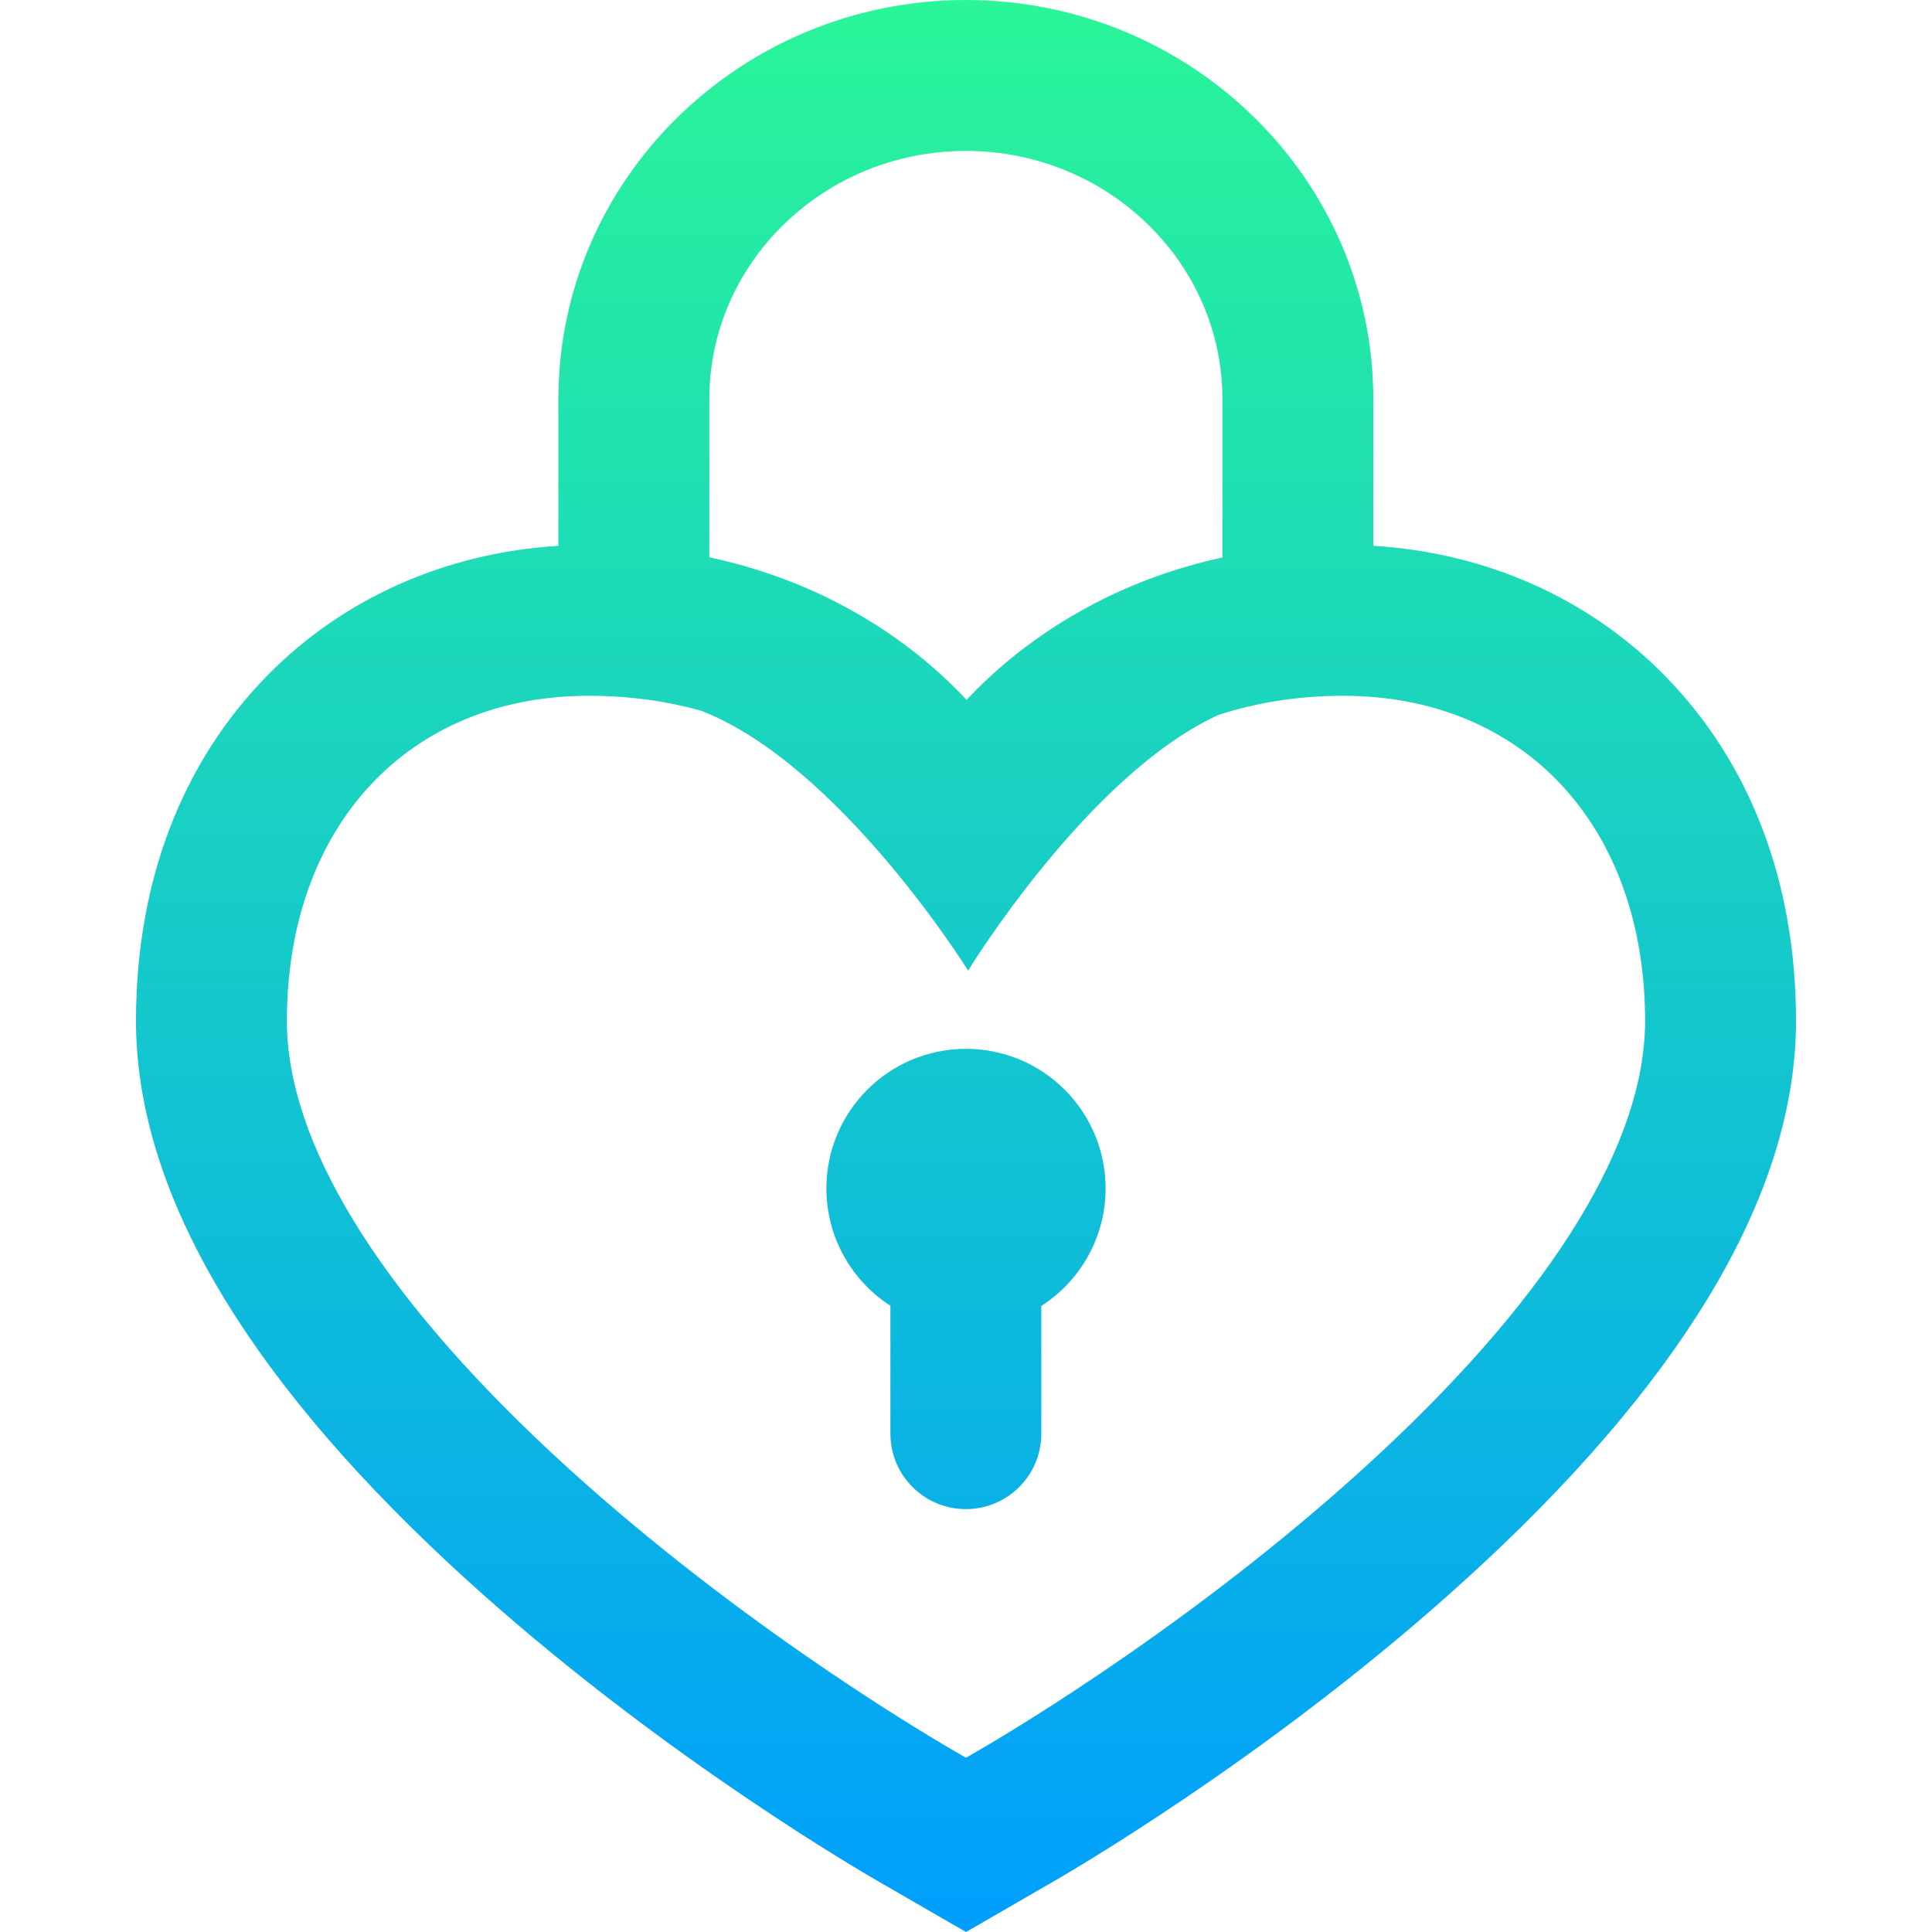 <?xml version="1.0" encoding="iso-8859-1"?>
<!-- Generator: Adobe Illustrator 19.0.0, SVG Export Plug-In . SVG Version: 6.00 Build 0)  -->
<svg version="1.1" id="Capa_1" xmlns="http://www.w3.org/2000/svg" xmlns:xlink="http://www.w3.org/1999/xlink" x="0px" y="0px"
	 viewBox="0 0 512.001 512.001" style="enable-background:new 0 0 512.001 512.001;" xml:space="preserve">
<linearGradient id="SVGID_1_" gradientUnits="userSpaceOnUse" x1="256.053" y1="513.976" x2="256.053" y2="1.886" gradientTransform="matrix(1 0 0 -1 -0.009 513.886)">
	<stop  offset="0" style="stop-color:#2AF598"/>
	<stop  offset="1" style="stop-color:#009EFD"/>
</linearGradient>
<path style="fill:url(#SVGID_1_);" d="M440.91,178.777c-20.111-20.365-47.204-32.317-76.966-34.128v-38.897
	C363.945,47.44,315.504,0,255.964,0S147.982,47.44,147.982,105.752v38.901c-29.733,1.826-56.797,13.776-76.892,34.124
	C48.16,202,36.039,233.73,36.039,270.541c0,44.051,27.758,92.297,82.505,143.397c49.292,46.01,103.313,78.299,113.641,84.305
	c4.287,2.494,13.827,7.995,13.827,7.995l9.993,5.763l9.991-5.766c0,0,9.53-5.5,13.814-7.991
	c10.329-6.006,64.353-38.297,113.645-84.305c54.749-51.1,82.508-99.347,82.508-143.397
	C475.962,233.73,463.841,201.999,440.91,178.777z M255.964,39.993c37.488,0,67.988,29.499,67.988,65.759v41.992
	c-25.898,5.603-44.709,17.29-57.012,27.549c-3.611,3.011-7.291,6.463-10.79,10.167c-3.605-3.841-7.409-7.408-11.141-10.498
	c-12.274-10.163-31.075-21.741-57.032-27.276v-41.934C187.975,69.492,218.475,39.993,255.964,39.993z M366.165,384.702
	c-46.159,43.084-96.78,73.341-106.46,78.968c-1.009,0.586-2.311,1.341-3.708,2.151c-1.399-0.81-2.701-1.564-3.709-2.151
	c-9.678-5.628-60.298-35.884-106.456-78.968c-45.664-42.624-69.801-82.1-69.801-114.161c0-51.529,32.143-86.149,79.986-86.149
	c11.209,0,21.113,1.524,29.823,3.975c36.786,14.287,70.72,68.845,70.72,68.845s31.72-51.918,66.285-67.725
	c9.504-3.105,20.508-5.095,33.137-5.095c47.843,0,79.986,34.62,79.986,86.149C435.969,302.602,411.831,342.079,366.165,384.702z
	 M292.994,314.945L292.994,314.945c0,13.078-6.792,24.561-17.034,31.14v33.849c0,11.043-8.953,19.997-19.997,19.997
	c-11.044,0-19.997-8.953-19.997-19.997v-33.896c-10.201-6.587-16.96-18.047-16.96-31.093l0,0c0-20.431,16.562-36.994,36.994-36.994
	l0,0C276.431,277.952,292.994,294.514,292.994,314.945z"/>
<g>
</g>
<g>
</g>
<g>
</g>
<g>
</g>
<g>
</g>
<g>
</g>
<g>
</g>
<g>
</g>
<g>
</g>
<g>
</g>
<g>
</g>
<g>
</g>
<g>
</g>
<g>
</g>
<g>
</g>
</svg>
